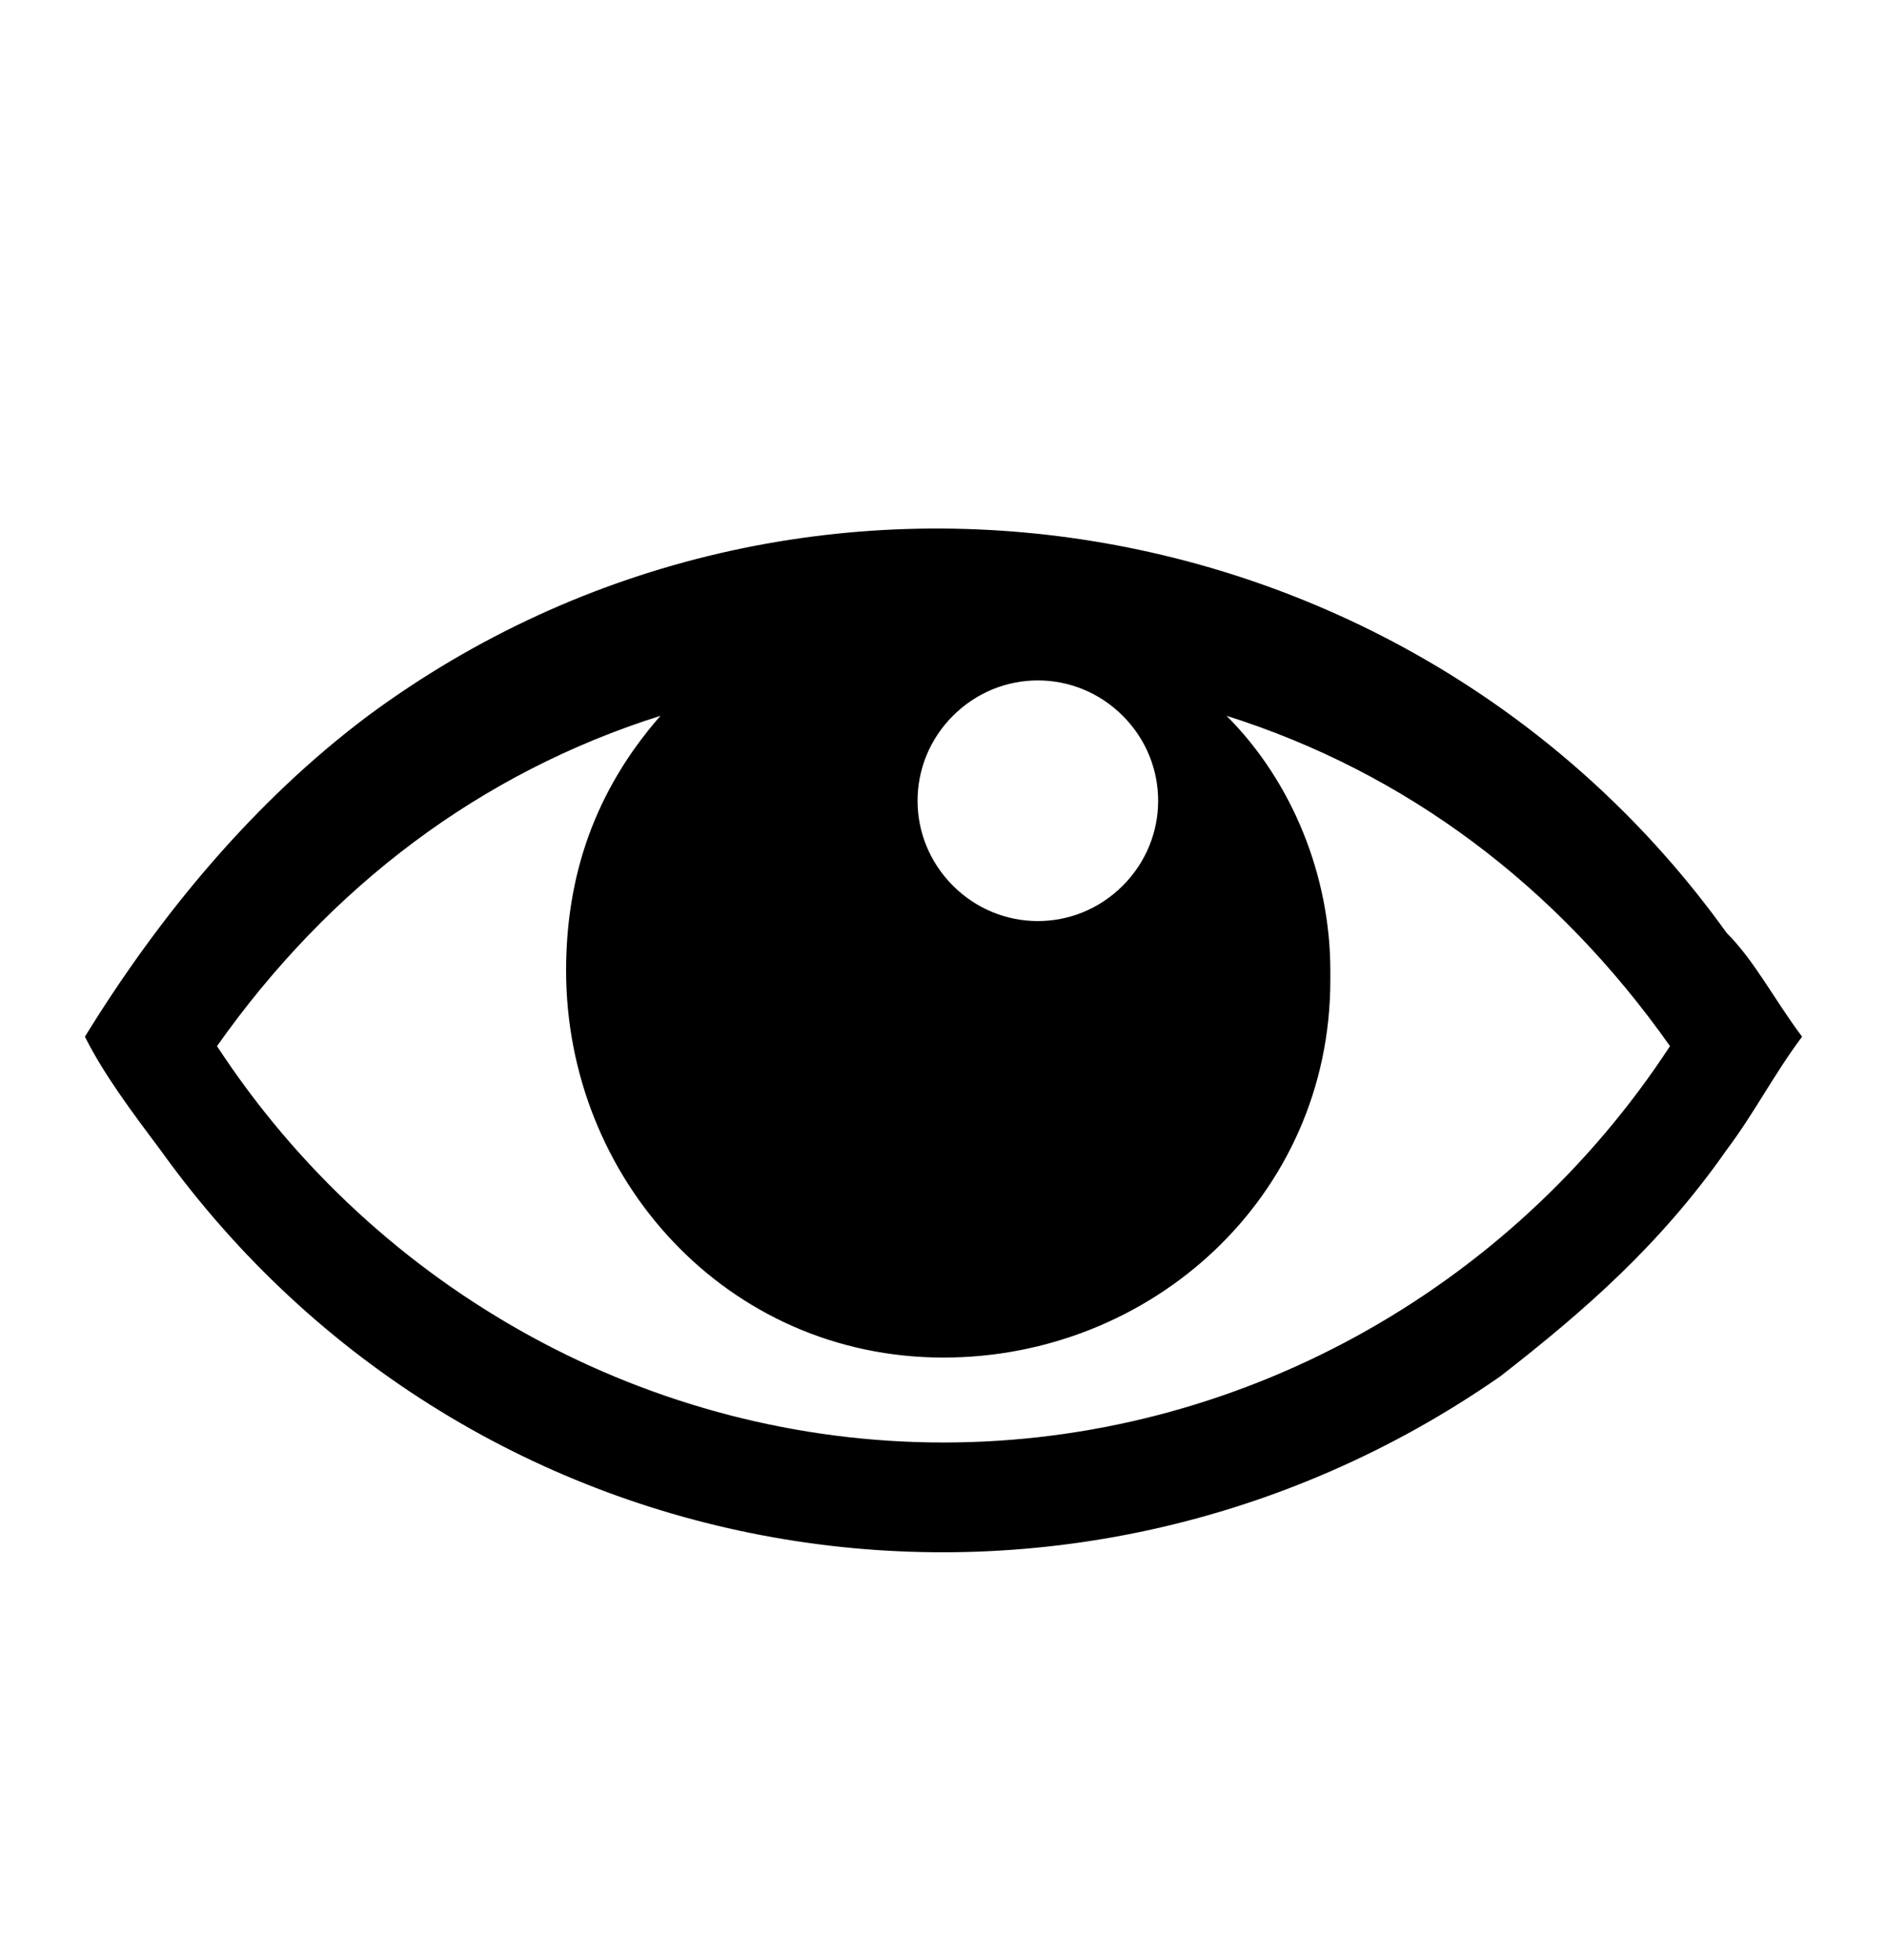 <svg width="26" height="27" viewBox="0 0 26 27" fill="none" xmlns="http://www.w3.org/2000/svg">
<path d="M23.79 12.85C19.5 6.87 11.05 5.44 5.07 9.86C3.51 11.03 2.21 12.59 1.17 14.28C1.43 14.8 1.82 15.32 2.21 15.84C6.5 21.82 14.69 23.12 20.67 18.96C21.84 18.05 22.88 17.14 23.79 15.84C24.18 15.32 24.44 14.8 24.83 14.28C24.44 13.76 24.18 13.24 23.79 12.85ZM13.13 9.86C13.78 9.21 14.82 9.21 15.47 9.86C16.12 10.51 16.12 11.55 15.47 12.2C14.82 12.85 13.78 12.85 13.13 12.2C12.48 11.55 12.48 10.51 13.13 9.86ZM13 19.87C8.97 19.87 5.2 17.79 2.99 14.41C4.55 12.2 6.63 10.64 9.1 9.86C8.19 10.9 7.8 12.07 7.8 13.37C7.8 16.23 10.01 18.7 13 18.7C15.86 18.7 18.33 16.49 18.33 13.5V13.37C18.33 12.07 17.81 10.77 16.9 9.86C19.37 10.64 21.45 12.2 23.01 14.41C20.8 17.79 17.03 19.87 13 19.87Z" fill="black"/>
</svg>
